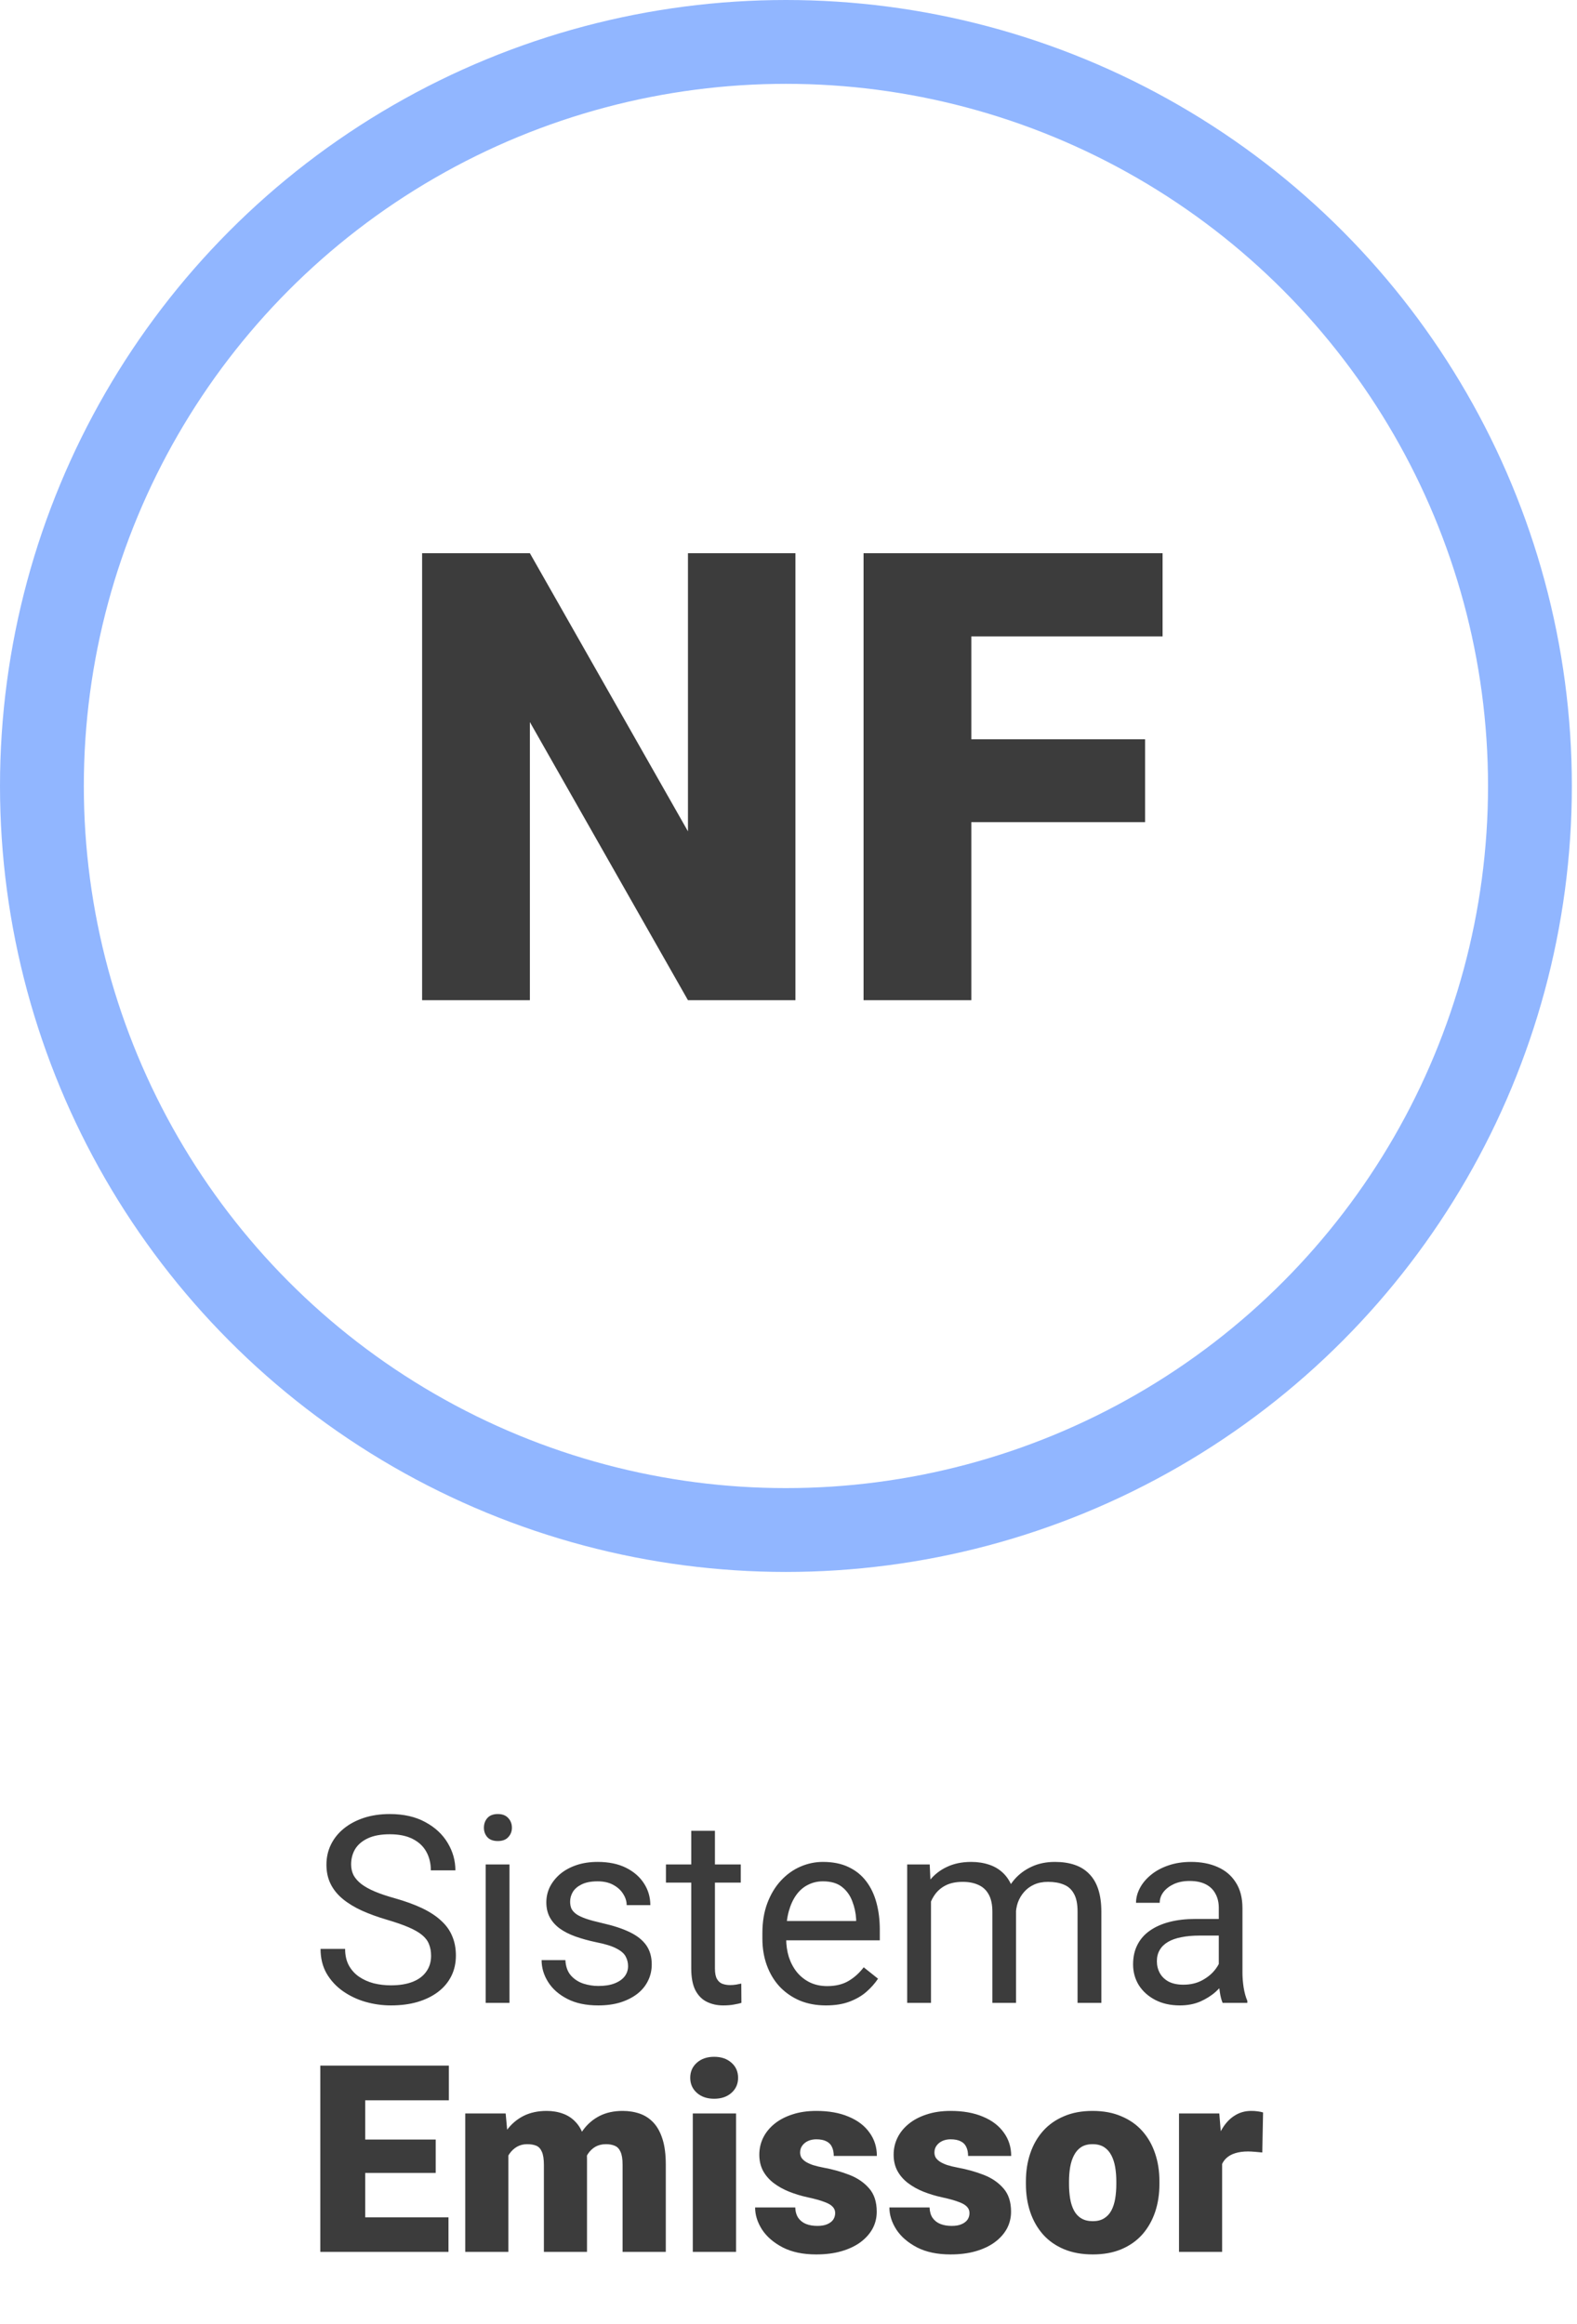 <svg width="57" height="84" viewBox="0 0 57 84" fill="none" xmlns="http://www.w3.org/2000/svg">
<path d="M15.581 70.687C15.581 70.53 15.556 70.391 15.507 70.271C15.461 70.148 15.378 70.037 15.258 69.938C15.14 69.84 14.977 69.746 14.768 69.656C14.561 69.567 14.299 69.476 13.982 69.383C13.649 69.285 13.348 69.175 13.08 69.055C12.812 68.932 12.582 68.792 12.391 68.635C12.2 68.477 12.053 68.297 11.952 68.094C11.85 67.89 11.799 67.657 11.799 67.395C11.799 67.133 11.853 66.891 11.961 66.669C12.069 66.448 12.223 66.255 12.423 66.092C12.627 65.925 12.869 65.796 13.149 65.703C13.43 65.611 13.743 65.564 14.088 65.564C14.593 65.564 15.022 65.662 15.373 65.856C15.728 66.047 15.997 66.298 16.182 66.609C16.367 66.918 16.46 67.247 16.46 67.599H15.572C15.572 67.346 15.518 67.123 15.41 66.928C15.302 66.731 15.139 66.577 14.92 66.466C14.701 66.352 14.424 66.295 14.088 66.295C13.77 66.295 13.508 66.343 13.302 66.438C13.095 66.534 12.941 66.663 12.839 66.827C12.741 66.99 12.691 67.177 12.691 67.386C12.691 67.528 12.721 67.657 12.779 67.775C12.841 67.889 12.935 67.995 13.061 68.094C13.191 68.192 13.354 68.283 13.552 68.366C13.752 68.45 13.991 68.53 14.268 68.607C14.65 68.715 14.98 68.835 15.258 68.967C15.535 69.1 15.763 69.249 15.942 69.416C16.124 69.579 16.258 69.766 16.344 69.975C16.433 70.182 16.478 70.416 16.478 70.678C16.478 70.952 16.423 71.201 16.312 71.422C16.201 71.644 16.042 71.834 15.835 71.991C15.629 72.148 15.381 72.27 15.091 72.356C14.804 72.44 14.484 72.481 14.129 72.481C13.818 72.481 13.511 72.438 13.209 72.352C12.91 72.266 12.638 72.136 12.391 71.963C12.148 71.791 11.952 71.578 11.804 71.325C11.659 71.07 11.586 70.774 11.586 70.438H12.474C12.474 70.669 12.519 70.868 12.608 71.034C12.698 71.197 12.819 71.333 12.973 71.441C13.131 71.549 13.308 71.629 13.505 71.681C13.706 71.731 13.914 71.755 14.129 71.755C14.441 71.755 14.704 71.712 14.92 71.626C15.136 71.54 15.299 71.416 15.41 71.256C15.524 71.096 15.581 70.906 15.581 70.687ZM18.415 67.386V72.389H17.555V67.386H18.415ZM17.491 66.059C17.491 65.921 17.532 65.803 17.616 65.708C17.702 65.612 17.828 65.564 17.995 65.564C18.158 65.564 18.283 65.612 18.369 65.708C18.459 65.803 18.503 65.921 18.503 66.059C18.503 66.192 18.459 66.306 18.369 66.401C18.283 66.494 18.158 66.54 17.995 66.54C17.828 66.54 17.702 66.494 17.616 66.401C17.532 66.306 17.491 66.192 17.491 66.059ZM22.701 71.062C22.701 70.939 22.674 70.825 22.618 70.72C22.566 70.612 22.456 70.515 22.29 70.428C22.127 70.339 21.88 70.262 21.55 70.197C21.273 70.139 21.021 70.069 20.797 69.989C20.575 69.909 20.385 69.812 20.228 69.698C20.074 69.584 19.955 69.45 19.872 69.296C19.789 69.141 19.747 68.961 19.747 68.755C19.747 68.557 19.79 68.371 19.876 68.195C19.966 68.02 20.091 67.864 20.251 67.728C20.414 67.593 20.61 67.486 20.838 67.409C21.066 67.332 21.32 67.294 21.601 67.294C22.002 67.294 22.344 67.365 22.627 67.506C22.911 67.648 23.128 67.838 23.279 68.075C23.43 68.309 23.506 68.57 23.506 68.856H22.651C22.651 68.718 22.609 68.584 22.526 68.454C22.446 68.322 22.327 68.212 22.17 68.126C22.016 68.04 21.826 67.996 21.601 67.996C21.364 67.996 21.171 68.033 21.023 68.107C20.878 68.178 20.772 68.269 20.704 68.38C20.639 68.491 20.607 68.608 20.607 68.732C20.607 68.824 20.622 68.907 20.653 68.981C20.687 69.052 20.746 69.118 20.829 69.18C20.912 69.239 21.029 69.294 21.18 69.347C21.331 69.399 21.524 69.451 21.758 69.504C22.168 69.596 22.506 69.707 22.771 69.837C23.036 69.966 23.233 70.125 23.363 70.313C23.492 70.501 23.557 70.729 23.557 70.997C23.557 71.216 23.511 71.416 23.418 71.598C23.329 71.78 23.198 71.937 23.025 72.07C22.855 72.199 22.652 72.301 22.415 72.375C22.18 72.446 21.917 72.481 21.624 72.481C21.183 72.481 20.81 72.403 20.505 72.245C20.2 72.088 19.969 71.885 19.812 71.635C19.654 71.385 19.576 71.122 19.576 70.844H20.436C20.448 71.079 20.516 71.265 20.639 71.404C20.763 71.54 20.914 71.637 21.092 71.695C21.271 71.751 21.448 71.778 21.624 71.778C21.858 71.778 22.054 71.748 22.211 71.686C22.372 71.624 22.493 71.54 22.577 71.432C22.66 71.324 22.701 71.201 22.701 71.062ZM26.775 67.386V68.043H24.07V67.386H26.775ZM24.985 66.17H25.841V71.15C25.841 71.319 25.867 71.447 25.919 71.533C25.972 71.62 26.04 71.677 26.123 71.704C26.206 71.732 26.295 71.746 26.391 71.746C26.462 71.746 26.536 71.74 26.613 71.728C26.693 71.712 26.753 71.7 26.793 71.691L26.798 72.389C26.73 72.41 26.641 72.43 26.53 72.449C26.422 72.47 26.291 72.481 26.137 72.481C25.927 72.481 25.734 72.44 25.559 72.356C25.383 72.273 25.243 72.135 25.138 71.94C25.036 71.743 24.985 71.478 24.985 71.145V66.17ZM29.854 72.481C29.506 72.481 29.19 72.423 28.906 72.305C28.626 72.185 28.384 72.017 28.18 71.802C27.98 71.586 27.826 71.33 27.718 71.034C27.61 70.738 27.556 70.415 27.556 70.063V69.869C27.556 69.462 27.616 69.1 27.736 68.782C27.857 68.462 28.02 68.191 28.227 67.969C28.433 67.747 28.667 67.579 28.929 67.465C29.191 67.351 29.462 67.294 29.743 67.294C30.101 67.294 30.409 67.355 30.668 67.479C30.93 67.602 31.144 67.775 31.31 67.996C31.477 68.215 31.6 68.474 31.68 68.773C31.76 69.069 31.8 69.393 31.8 69.744V70.128H28.065V69.43H30.945V69.365C30.933 69.143 30.887 68.927 30.806 68.718C30.729 68.508 30.606 68.335 30.436 68.2C30.267 68.064 30.036 67.996 29.743 67.996C29.549 67.996 29.37 68.038 29.207 68.121C29.043 68.201 28.903 68.322 28.786 68.482C28.669 68.642 28.578 68.838 28.513 69.069C28.448 69.3 28.416 69.567 28.416 69.869V70.063C28.416 70.3 28.448 70.524 28.513 70.734C28.581 70.94 28.678 71.122 28.804 71.279C28.934 71.436 29.09 71.56 29.271 71.649C29.456 71.738 29.666 71.783 29.9 71.783C30.202 71.783 30.458 71.721 30.668 71.598C30.877 71.475 31.061 71.31 31.218 71.103L31.736 71.515C31.628 71.678 31.491 71.834 31.324 71.982C31.158 72.13 30.953 72.25 30.709 72.343C30.469 72.435 30.184 72.481 29.854 72.481ZM33.65 68.38V72.389H32.79V67.386H33.604L33.65 68.38ZM33.474 69.698L33.077 69.684C33.08 69.342 33.124 69.026 33.211 68.736C33.297 68.443 33.425 68.189 33.594 67.973C33.764 67.758 33.975 67.591 34.228 67.474C34.48 67.354 34.773 67.294 35.106 67.294C35.34 67.294 35.556 67.328 35.754 67.395C35.951 67.46 36.122 67.563 36.267 67.705C36.412 67.847 36.524 68.029 36.604 68.251C36.684 68.473 36.724 68.741 36.724 69.055V72.389H35.869V69.097C35.869 68.835 35.824 68.625 35.735 68.468C35.649 68.311 35.525 68.197 35.365 68.126C35.205 68.052 35.017 68.015 34.801 68.015C34.548 68.015 34.337 68.06 34.168 68.149C33.998 68.238 33.862 68.362 33.761 68.519C33.659 68.676 33.585 68.856 33.539 69.06C33.496 69.26 33.474 69.473 33.474 69.698ZM36.715 69.226L36.142 69.402C36.145 69.128 36.19 68.864 36.276 68.611C36.365 68.359 36.493 68.134 36.66 67.936C36.829 67.739 37.037 67.583 37.284 67.469C37.531 67.352 37.812 67.294 38.13 67.294C38.398 67.294 38.636 67.329 38.842 67.4C39.052 67.471 39.227 67.58 39.369 67.728C39.514 67.873 39.623 68.06 39.697 68.288C39.771 68.516 39.808 68.787 39.808 69.102V72.389H38.948V69.092C38.948 68.812 38.904 68.594 38.814 68.44C38.728 68.283 38.605 68.174 38.444 68.112C38.287 68.047 38.099 68.015 37.88 68.015C37.692 68.015 37.526 68.047 37.381 68.112C37.236 68.177 37.114 68.266 37.016 68.38C36.917 68.491 36.842 68.619 36.789 68.764C36.74 68.909 36.715 69.063 36.715 69.226ZM44.053 71.533V68.958C44.053 68.761 44.013 68.59 43.932 68.445C43.855 68.297 43.738 68.183 43.581 68.103C43.424 68.023 43.23 67.983 42.999 67.983C42.783 67.983 42.593 68.02 42.43 68.094C42.27 68.168 42.143 68.265 42.051 68.385C41.961 68.505 41.917 68.635 41.917 68.773H41.061C41.061 68.594 41.108 68.417 41.2 68.242C41.292 68.066 41.425 67.907 41.598 67.765C41.773 67.62 41.983 67.506 42.226 67.423C42.473 67.337 42.747 67.294 43.049 67.294C43.413 67.294 43.734 67.355 44.011 67.479C44.292 67.602 44.511 67.788 44.668 68.038C44.828 68.285 44.908 68.594 44.908 68.967V71.298C44.908 71.464 44.922 71.641 44.95 71.829C44.98 72.017 45.025 72.179 45.084 72.315V72.389H44.191C44.148 72.29 44.114 72.159 44.09 71.996C44.065 71.829 44.053 71.675 44.053 71.533ZM44.201 69.356L44.21 69.957H43.345C43.102 69.957 42.885 69.977 42.693 70.017C42.502 70.054 42.342 70.111 42.213 70.188C42.083 70.265 41.984 70.362 41.917 70.479C41.849 70.593 41.815 70.727 41.815 70.882C41.815 71.039 41.85 71.182 41.921 71.311C41.992 71.441 42.099 71.544 42.24 71.621C42.385 71.695 42.562 71.732 42.772 71.732C43.034 71.732 43.265 71.677 43.465 71.566C43.666 71.455 43.825 71.319 43.942 71.159C44.062 70.999 44.127 70.843 44.136 70.692L44.501 71.103C44.48 71.233 44.421 71.376 44.325 71.533C44.23 71.691 44.102 71.842 43.942 71.987C43.785 72.128 43.596 72.247 43.378 72.343C43.162 72.435 42.918 72.481 42.647 72.481C42.308 72.481 42.011 72.415 41.755 72.282C41.502 72.15 41.305 71.973 41.163 71.751C41.024 71.526 40.955 71.275 40.955 70.997C40.955 70.729 41.007 70.493 41.112 70.29C41.217 70.083 41.368 69.912 41.565 69.776C41.763 69.638 42 69.533 42.277 69.462C42.555 69.391 42.864 69.356 43.207 69.356H44.201ZM16.21 80.14V81.389H12.622V80.14H16.21ZM13.2 74.657V81.389H11.577V74.657H13.2ZM15.748 77.329V78.536H12.622V77.329H15.748ZM16.224 74.657V75.91H12.622V74.657H16.224ZM18.374 77.445V81.389H16.816V76.386H18.277L18.374 77.445ZM18.184 78.716L17.828 78.726C17.828 78.374 17.87 78.051 17.953 77.755C18.036 77.459 18.16 77.201 18.323 76.983C18.486 76.764 18.687 76.594 18.924 76.474C19.164 76.354 19.442 76.294 19.756 76.294C19.975 76.294 20.174 76.328 20.353 76.395C20.531 76.46 20.686 76.563 20.815 76.705C20.945 76.844 21.043 77.026 21.111 77.251C21.182 77.473 21.217 77.739 21.217 78.051V81.389H19.659V78.249C19.659 78.037 19.634 77.876 19.585 77.769C19.539 77.661 19.471 77.588 19.382 77.551C19.292 77.514 19.183 77.496 19.053 77.496C18.918 77.496 18.796 77.527 18.688 77.588C18.58 77.65 18.488 77.736 18.411 77.847C18.337 77.955 18.28 78.083 18.24 78.231C18.203 78.379 18.184 78.541 18.184 78.716ZM21.042 78.716L20.607 78.726C20.607 78.374 20.645 78.051 20.723 77.755C20.803 77.459 20.921 77.201 21.078 76.983C21.239 76.764 21.438 76.594 21.675 76.474C21.912 76.354 22.188 76.294 22.503 76.294C22.731 76.294 22.94 76.328 23.131 76.395C23.323 76.463 23.487 76.573 23.626 76.724C23.765 76.875 23.873 77.075 23.95 77.325C24.027 77.571 24.065 77.876 24.065 78.24V81.389H22.503V78.24C22.503 78.034 22.478 77.878 22.429 77.773C22.382 77.665 22.315 77.593 22.225 77.556C22.136 77.516 22.029 77.496 21.906 77.496C21.758 77.496 21.63 77.527 21.522 77.588C21.415 77.65 21.324 77.736 21.25 77.847C21.179 77.955 21.126 78.083 21.092 78.231C21.058 78.379 21.042 78.541 21.042 78.716ZM26.604 76.386V81.389H25.041V76.386H26.604ZM24.948 75.096C24.948 74.874 25.029 74.692 25.189 74.551C25.349 74.409 25.557 74.338 25.813 74.338C26.069 74.338 26.277 74.409 26.437 74.551C26.598 74.692 26.678 74.874 26.678 75.096C26.678 75.318 26.598 75.5 26.437 75.642C26.277 75.784 26.069 75.854 25.813 75.854C25.557 75.854 25.349 75.784 25.189 75.642C25.029 75.5 24.948 75.318 24.948 75.096ZM30.187 79.983C30.187 79.897 30.158 79.823 30.099 79.761C30.044 79.697 29.945 79.638 29.803 79.586C29.661 79.53 29.462 79.475 29.207 79.419C28.963 79.367 28.733 79.297 28.518 79.211C28.305 79.125 28.119 79.02 27.958 78.897C27.798 78.773 27.672 78.627 27.579 78.457C27.49 78.288 27.445 78.094 27.445 77.875C27.445 77.662 27.49 77.462 27.579 77.274C27.672 77.083 27.806 76.915 27.981 76.77C28.16 76.622 28.378 76.506 28.633 76.423C28.889 76.337 29.18 76.294 29.507 76.294C29.957 76.294 30.346 76.363 30.672 76.502C30.999 76.637 31.25 76.828 31.426 77.075C31.605 77.319 31.694 77.601 31.694 77.921H30.136C30.136 77.795 30.114 77.687 30.071 77.597C30.031 77.508 29.965 77.44 29.872 77.394C29.78 77.345 29.657 77.32 29.503 77.32C29.395 77.32 29.296 77.34 29.207 77.38C29.12 77.42 29.051 77.476 28.999 77.547C28.946 77.618 28.92 77.701 28.92 77.796C28.92 77.864 28.935 77.926 28.966 77.981C29 78.034 29.051 78.083 29.119 78.129C29.187 78.172 29.273 78.212 29.378 78.249C29.483 78.283 29.609 78.314 29.757 78.342C30.093 78.403 30.407 78.491 30.7 78.605C30.993 78.719 31.23 78.881 31.412 79.091C31.597 79.3 31.689 79.582 31.689 79.937C31.689 80.159 31.639 80.364 31.537 80.552C31.435 80.737 31.289 80.9 31.098 81.042C30.907 81.181 30.677 81.289 30.409 81.366C30.141 81.443 29.838 81.481 29.503 81.481C29.025 81.481 28.621 81.397 28.291 81.227C27.961 81.054 27.712 80.839 27.542 80.58C27.376 80.318 27.293 80.053 27.293 79.784H28.744C28.75 79.939 28.788 80.065 28.855 80.163C28.926 80.262 29.02 80.335 29.137 80.381C29.254 80.427 29.39 80.45 29.544 80.45C29.686 80.45 29.803 80.43 29.896 80.39C29.991 80.35 30.064 80.296 30.113 80.228C30.162 80.157 30.187 80.076 30.187 79.983ZM35.041 79.983C35.041 79.897 35.012 79.823 34.954 79.761C34.898 79.697 34.8 79.638 34.658 79.586C34.516 79.53 34.317 79.475 34.061 79.419C33.818 79.367 33.588 79.297 33.372 79.211C33.16 79.125 32.973 79.02 32.813 78.897C32.653 78.773 32.526 78.627 32.434 78.457C32.344 78.288 32.3 78.094 32.3 77.875C32.3 77.662 32.344 77.462 32.434 77.274C32.526 77.083 32.66 76.915 32.836 76.77C33.015 76.622 33.232 76.506 33.488 76.423C33.744 76.337 34.035 76.294 34.362 76.294C34.812 76.294 35.2 76.363 35.527 76.502C35.854 76.637 36.105 76.828 36.281 77.075C36.459 77.319 36.549 77.601 36.549 77.921H34.991C34.991 77.795 34.969 77.687 34.926 77.597C34.886 77.508 34.82 77.44 34.727 77.394C34.635 77.345 34.511 77.32 34.357 77.32C34.249 77.32 34.151 77.34 34.061 77.38C33.975 77.42 33.906 77.476 33.853 77.547C33.801 77.618 33.775 77.701 33.775 77.796C33.775 77.864 33.79 77.926 33.821 77.981C33.855 78.034 33.906 78.083 33.974 78.129C34.041 78.172 34.128 78.212 34.232 78.249C34.337 78.283 34.464 78.314 34.611 78.342C34.947 78.403 35.262 78.491 35.555 78.605C35.848 78.719 36.085 78.881 36.267 79.091C36.452 79.3 36.544 79.582 36.544 79.937C36.544 80.159 36.493 80.364 36.392 80.552C36.29 80.737 36.144 80.9 35.952 81.042C35.761 81.181 35.532 81.289 35.264 81.366C34.995 81.443 34.693 81.481 34.357 81.481C33.88 81.481 33.476 81.397 33.146 81.227C32.816 81.054 32.566 80.839 32.397 80.58C32.23 80.318 32.147 80.053 32.147 79.784H33.599C33.605 79.939 33.642 80.065 33.71 80.163C33.781 80.262 33.875 80.335 33.992 80.381C34.109 80.427 34.245 80.45 34.399 80.45C34.541 80.45 34.658 80.43 34.75 80.39C34.846 80.35 34.918 80.296 34.968 80.228C35.017 80.157 35.041 80.076 35.041 79.983ZM37.081 78.938V78.841C37.081 78.474 37.133 78.137 37.238 77.829C37.343 77.517 37.497 77.248 37.7 77.02C37.904 76.791 38.155 76.614 38.454 76.488C38.753 76.358 39.098 76.294 39.489 76.294C39.884 76.294 40.231 76.358 40.53 76.488C40.832 76.614 41.084 76.791 41.288 77.02C41.491 77.248 41.645 77.517 41.75 77.829C41.855 78.137 41.907 78.474 41.907 78.841V78.938C41.907 79.302 41.855 79.639 41.75 79.951C41.645 80.259 41.491 80.529 41.288 80.76C41.084 80.988 40.833 81.165 40.534 81.292C40.235 81.418 39.89 81.481 39.499 81.481C39.107 81.481 38.76 81.418 38.458 81.292C38.156 81.165 37.904 80.988 37.7 80.76C37.497 80.529 37.343 80.259 37.238 79.951C37.133 79.639 37.081 79.302 37.081 78.938ZM38.639 78.841V78.938C38.639 79.126 38.653 79.302 38.68 79.465C38.708 79.629 38.754 79.772 38.819 79.895C38.884 80.016 38.971 80.11 39.083 80.177C39.193 80.245 39.332 80.279 39.499 80.279C39.662 80.279 39.798 80.245 39.906 80.177C40.016 80.11 40.104 80.016 40.169 79.895C40.234 79.772 40.28 79.629 40.308 79.465C40.335 79.302 40.349 79.126 40.349 78.938V78.841C40.349 78.659 40.335 78.488 40.308 78.328C40.28 78.165 40.234 78.021 40.169 77.898C40.104 77.772 40.016 77.673 39.906 77.602C39.794 77.531 39.656 77.496 39.489 77.496C39.326 77.496 39.189 77.531 39.078 77.602C38.97 77.673 38.884 77.772 38.819 77.898C38.754 78.021 38.708 78.165 38.68 78.328C38.653 78.488 38.639 78.659 38.639 78.841ZM44.173 77.625V81.389H42.615V76.386H44.071L44.173 77.625ZM45.653 76.349L45.625 77.796C45.563 77.79 45.48 77.782 45.375 77.773C45.27 77.764 45.182 77.759 45.111 77.759C44.93 77.759 44.773 77.781 44.64 77.824C44.511 77.864 44.403 77.926 44.316 78.009C44.233 78.089 44.171 78.191 44.131 78.314C44.094 78.437 44.077 78.581 44.081 78.744L43.798 78.559C43.798 78.223 43.831 77.918 43.895 77.644C43.963 77.366 44.059 77.127 44.182 76.927C44.306 76.724 44.455 76.568 44.631 76.46C44.806 76.349 45.004 76.294 45.222 76.294C45.3 76.294 45.375 76.298 45.449 76.308C45.526 76.317 45.594 76.331 45.653 76.349Z" fill="#3C3C3C"/>
<path d="M28.75 19.994V36.15H24.866L19.152 26.097V36.15H15.257V19.994H19.152L24.866 30.047V19.994H28.75ZM35.108 19.994V36.15H31.213V19.994H35.108ZM41.389 26.718V29.714H33.999V26.718H41.389ZM42.021 19.994V23.001H33.999V19.994H42.021Z" fill="#3C3C3C"/>
<circle cx="28.407" cy="28.407" r="26.892" stroke="#91B6FF" stroke-width="3.03"/>
</svg>
